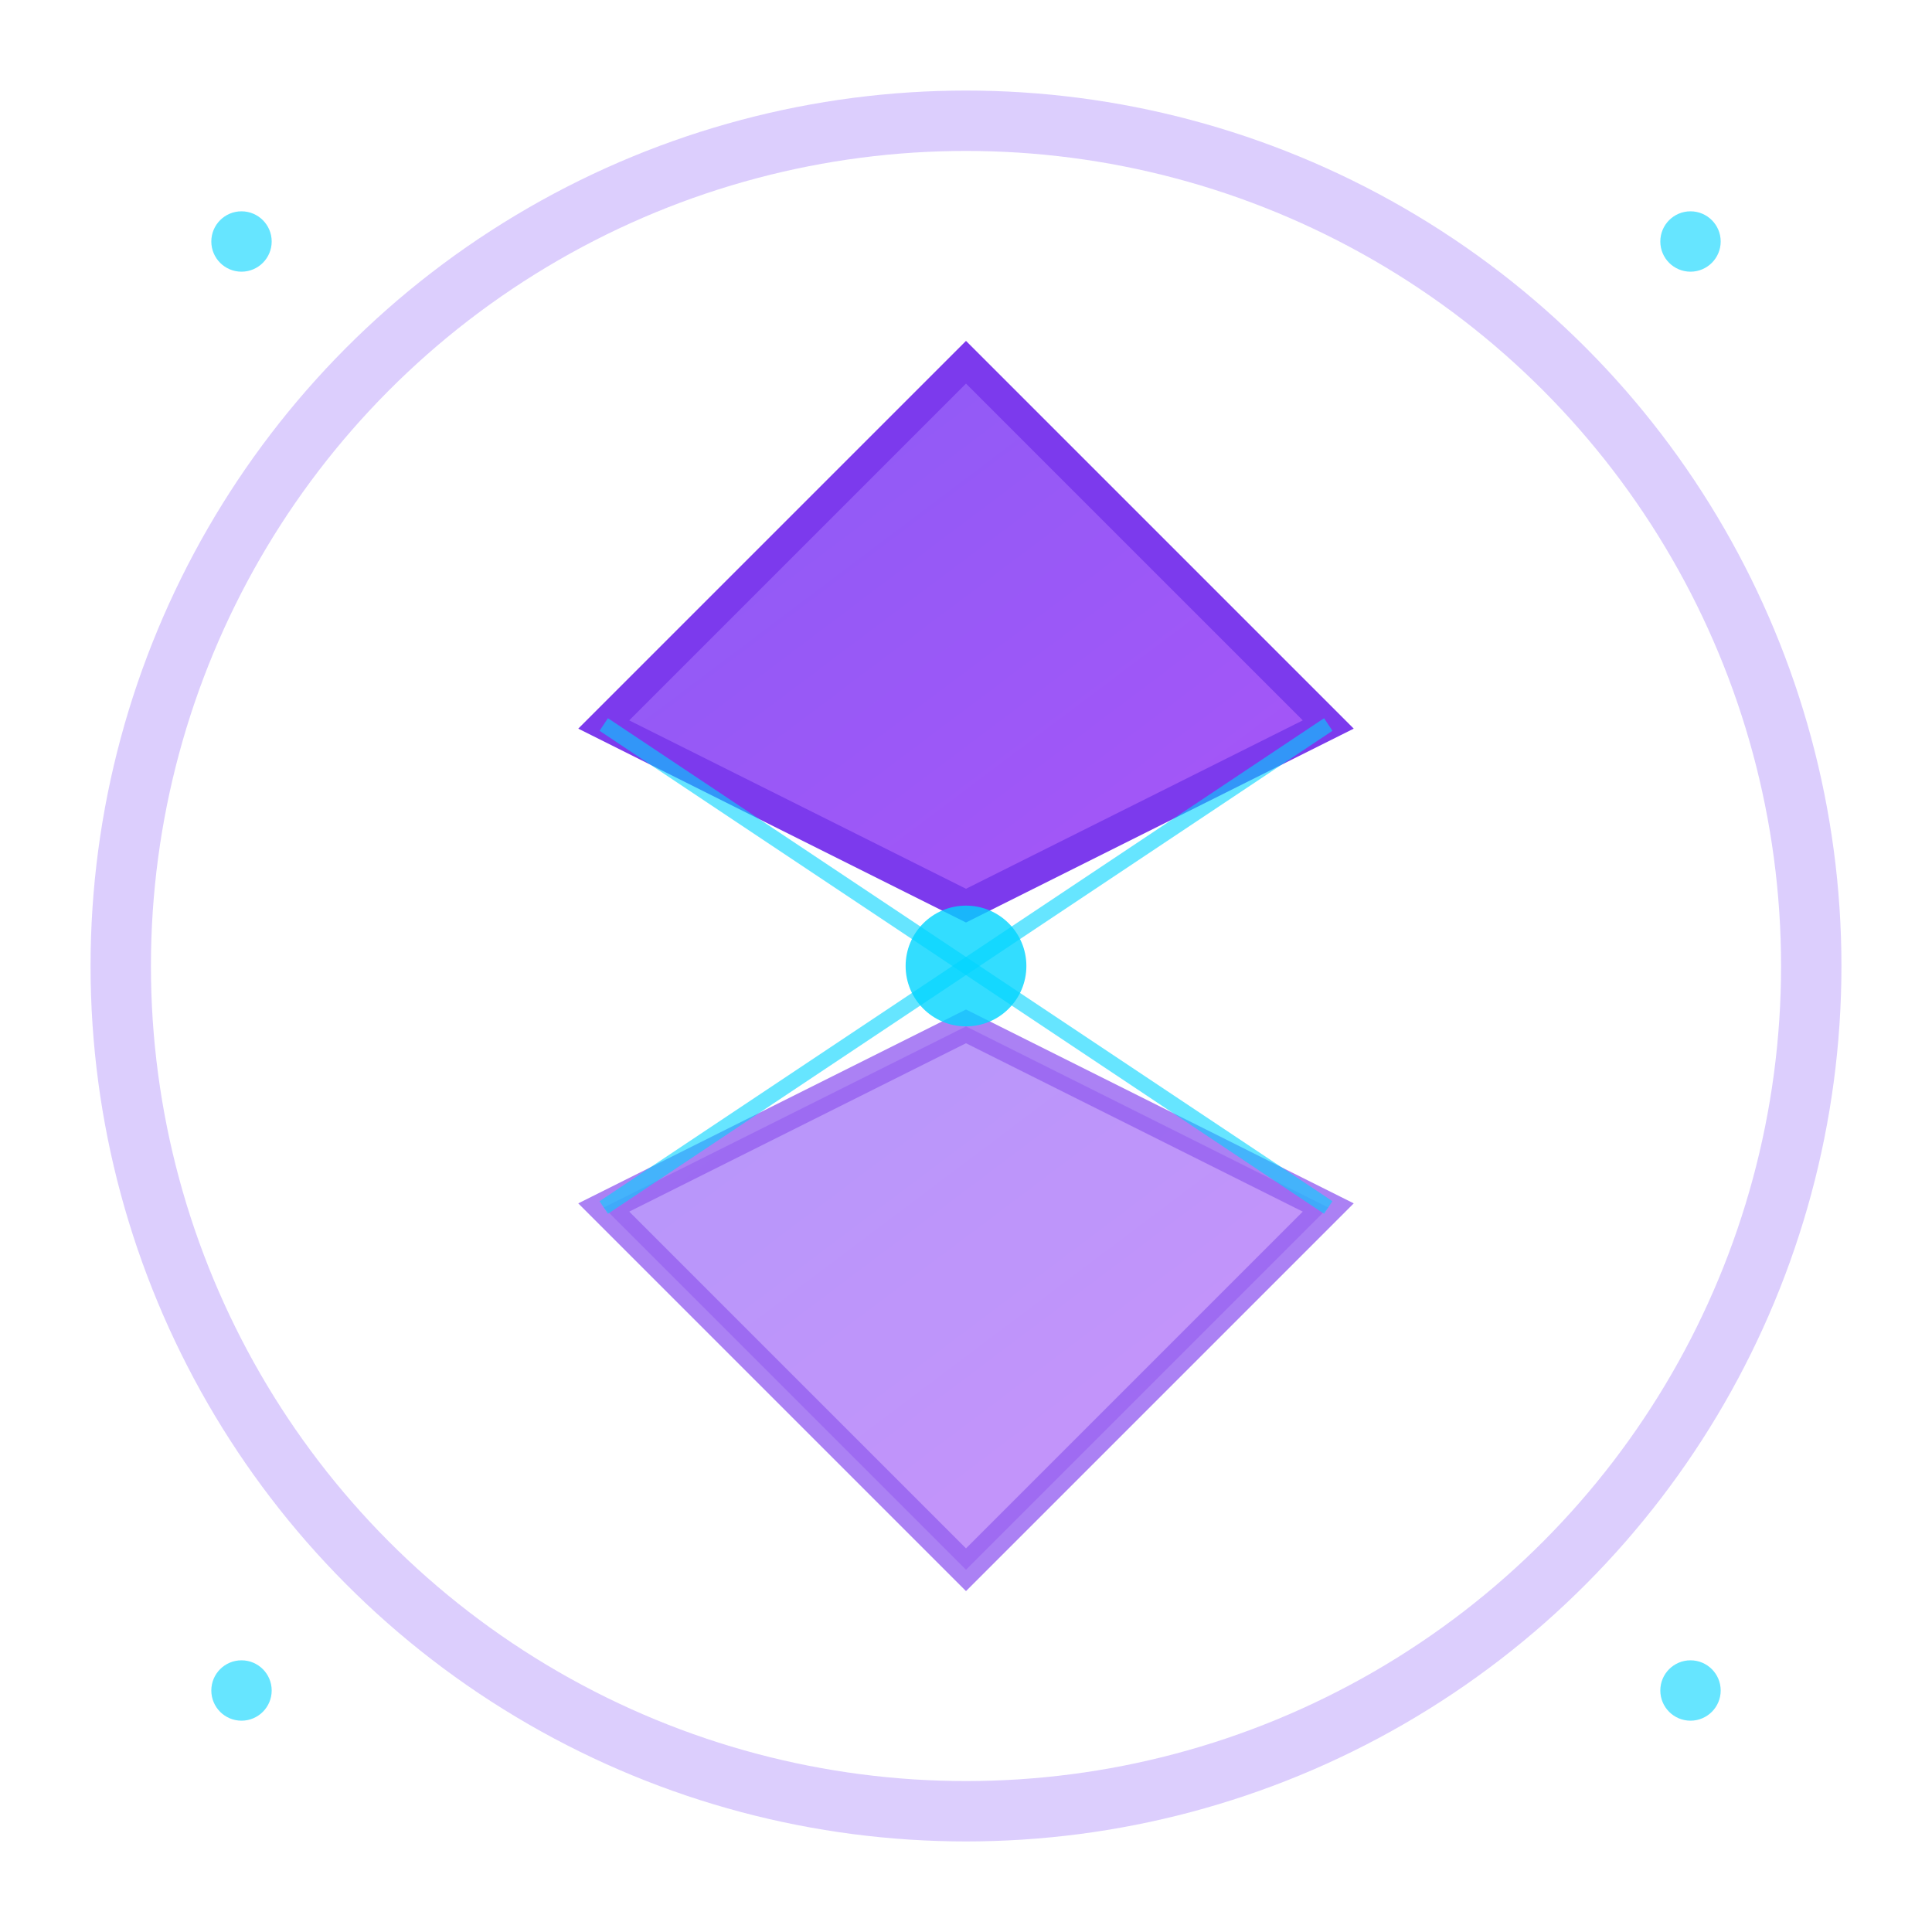 <svg width="64" height="64" viewBox="0 0 64 64" xmlns="http://www.w3.org/2000/svg">
  <defs>
    <linearGradient id="ethGradient" x1="0%" y1="0%" x2="100%" y2="100%">
      <stop offset="0%" style="stop-color:#8B5CF6"/>
      <stop offset="100%" style="stop-color:#A855F7"/>
    </linearGradient>
    <filter id="ethGlow">
      <feGaussianBlur stdDeviation="1" result="coloredBlur"/>
      <feMerge> 
        <feMergeNode in="coloredBlur"/>
        <feMergeNode in="SourceGraphic"/>
      </feMerge>
    </filter>
  </defs>
  
  <!-- Ethereum diamond shape -->
  <g transform="translate(32, 32)">
    <!-- Top diamond -->
    <path d="M0 -20 L12 -8 L0 -2 L-12 -8 Z" fill="url(#ethGradient)" filter="url(#ethGlow)" stroke="#7C3AED" stroke-width="1"/>
    
    <!-- Bottom diamond -->
    <path d="M0 2 L12 8 L0 20 L-12 8 Z" fill="url(#ethGradient)" filter="url(#ethGlow)" stroke="#7C3AED" stroke-width="1" opacity="0.8"/>
    
    <!-- Central connecting lines -->
    <line x1="-12" y1="-8" x2="12" y2="8" stroke="#00D4FF" stroke-width="0.5" opacity="0.6"/>
    <line x1="12" y1="-8" x2="-12" y2="8" stroke="#00D4FF" stroke-width="0.5" opacity="0.6"/>
    
    <!-- Center highlight -->
    <circle cx="0" cy="0" r="2" fill="#00D4FF" opacity="0.8"/>
  </g>
  
  <!-- Circular background -->
  <circle cx="32" cy="32" r="28" fill="none" stroke="#8B5CF6" stroke-width="2" opacity="0.3"/>
  
  <!-- Corner accent dots -->
  <g fill="#00D4FF" opacity="0.6">
    <circle cx="8" cy="8" r="1"/>
    <circle cx="56" cy="8" r="1"/>
    <circle cx="8" cy="56" r="1"/>
    <circle cx="56" cy="56" r="1"/>
  </g>
</svg>